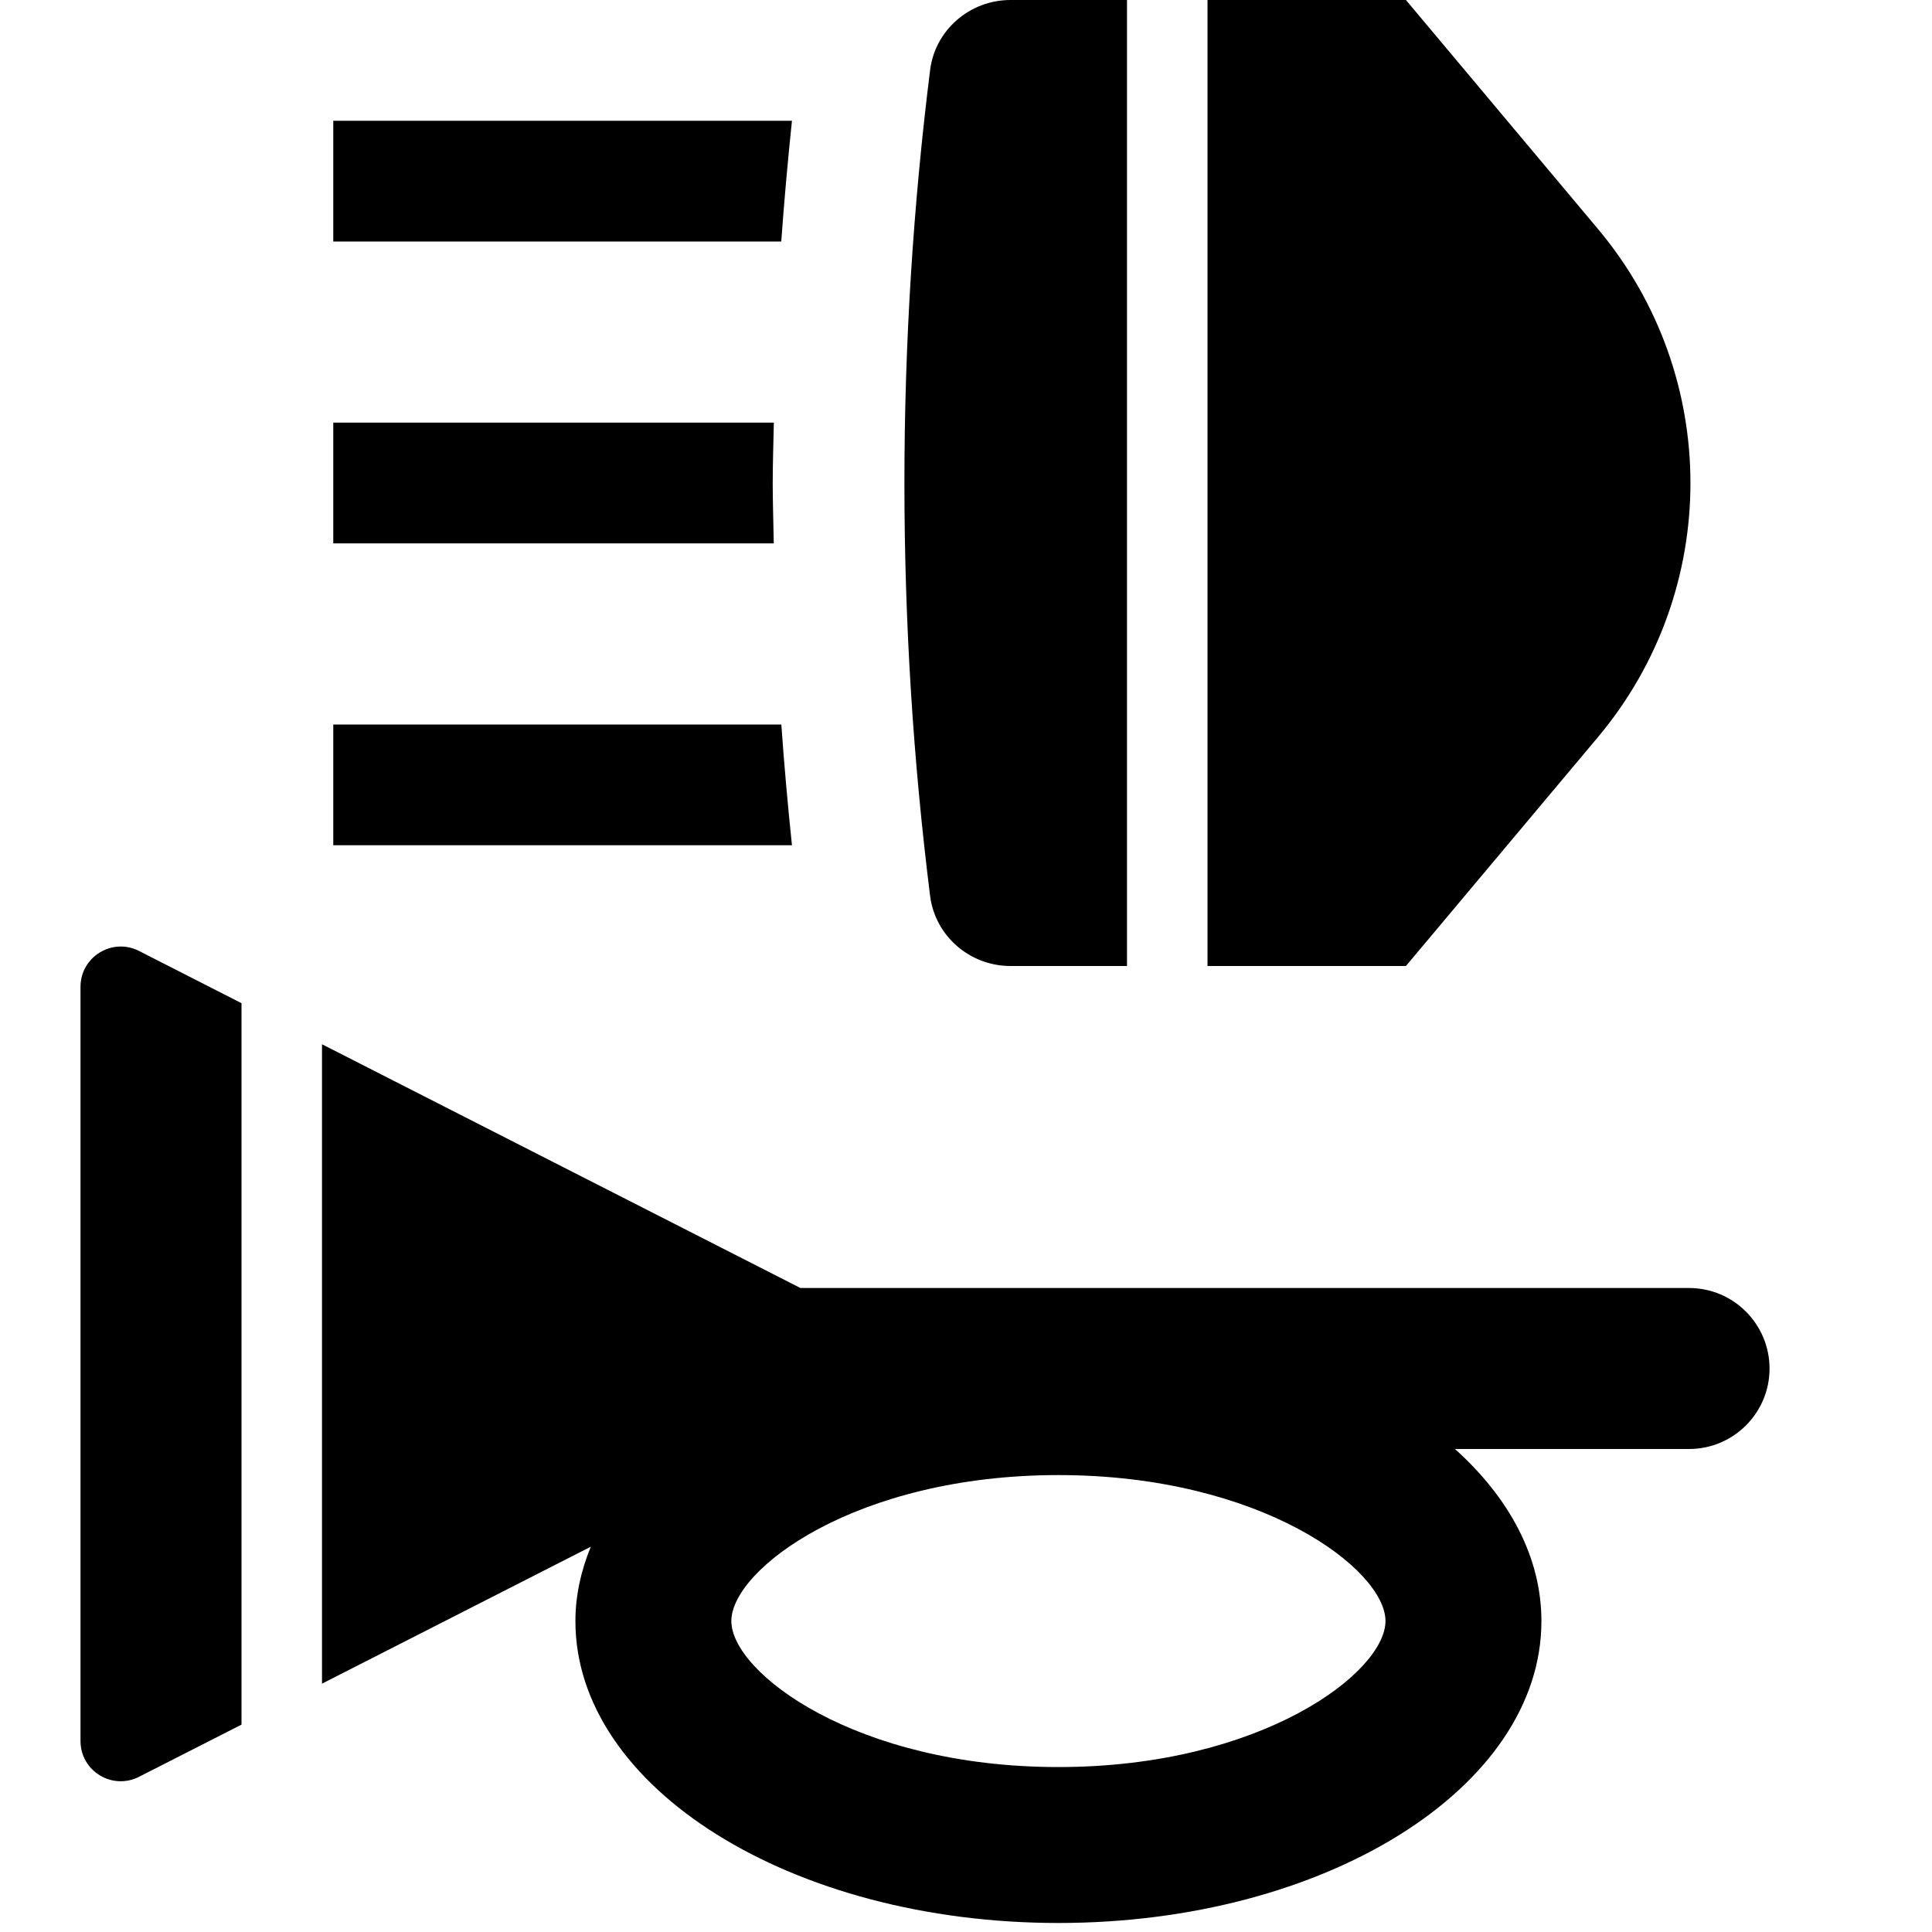 <svg viewBox="0 0 24 24"><path d="M19.851 9.156C21.382 7.331 21.382 4.67 19.851 2.845L17.465 0H15V12H17.465L19.851 9.156ZM12.552 12H14V0H12.552C12.049 0 11.616 0.371 11.554 0.871C11.344 2.551 11.235 4.263 11.235 6C11.235 7.737 11.344 9.449 11.554 11.129C11.617 11.629 12.049 12 12.552 12ZM1 12.259V21.627C1 22 1.394 22.242 1.727 22.072L3 21.424V12.462L1.727 11.813C1.394 11.644 1 11.886 1 12.259ZM20.981 16H9.943L4 12.972V20.915L7.339 19.214C7.218 19.51 7.148 19.819 7.148 20.138C7.148 22.209 9.835 23.888 13.148 23.888C16.462 23.888 19.148 22.209 19.148 20.138C19.148 19.343 18.749 18.607 18.074 18H20.982C21.534 18 21.982 17.552 21.982 17C21.981 16.448 21.534 16 20.981 16ZM13.148 21.951C10.627 21.951 9.085 20.777 9.085 20.137C9.085 19.497 10.628 18.324 13.148 18.324C15.668 18.324 17.211 19.498 17.211 20.137C17.211 20.776 15.668 21.951 13.148 21.951ZM9.599 6C9.599 5.75 9.608 5.5 9.613 5.25H4.14V6.75H9.612C9.608 6.5 9.599 6.25 9.599 6ZM9.706 9H4.14V10.5H9.838C9.786 10.001 9.741 9.501 9.706 9ZM9.838 1.5H4.14V3H9.705C9.741 2.499 9.786 1.999 9.838 1.5Z"/></svg>